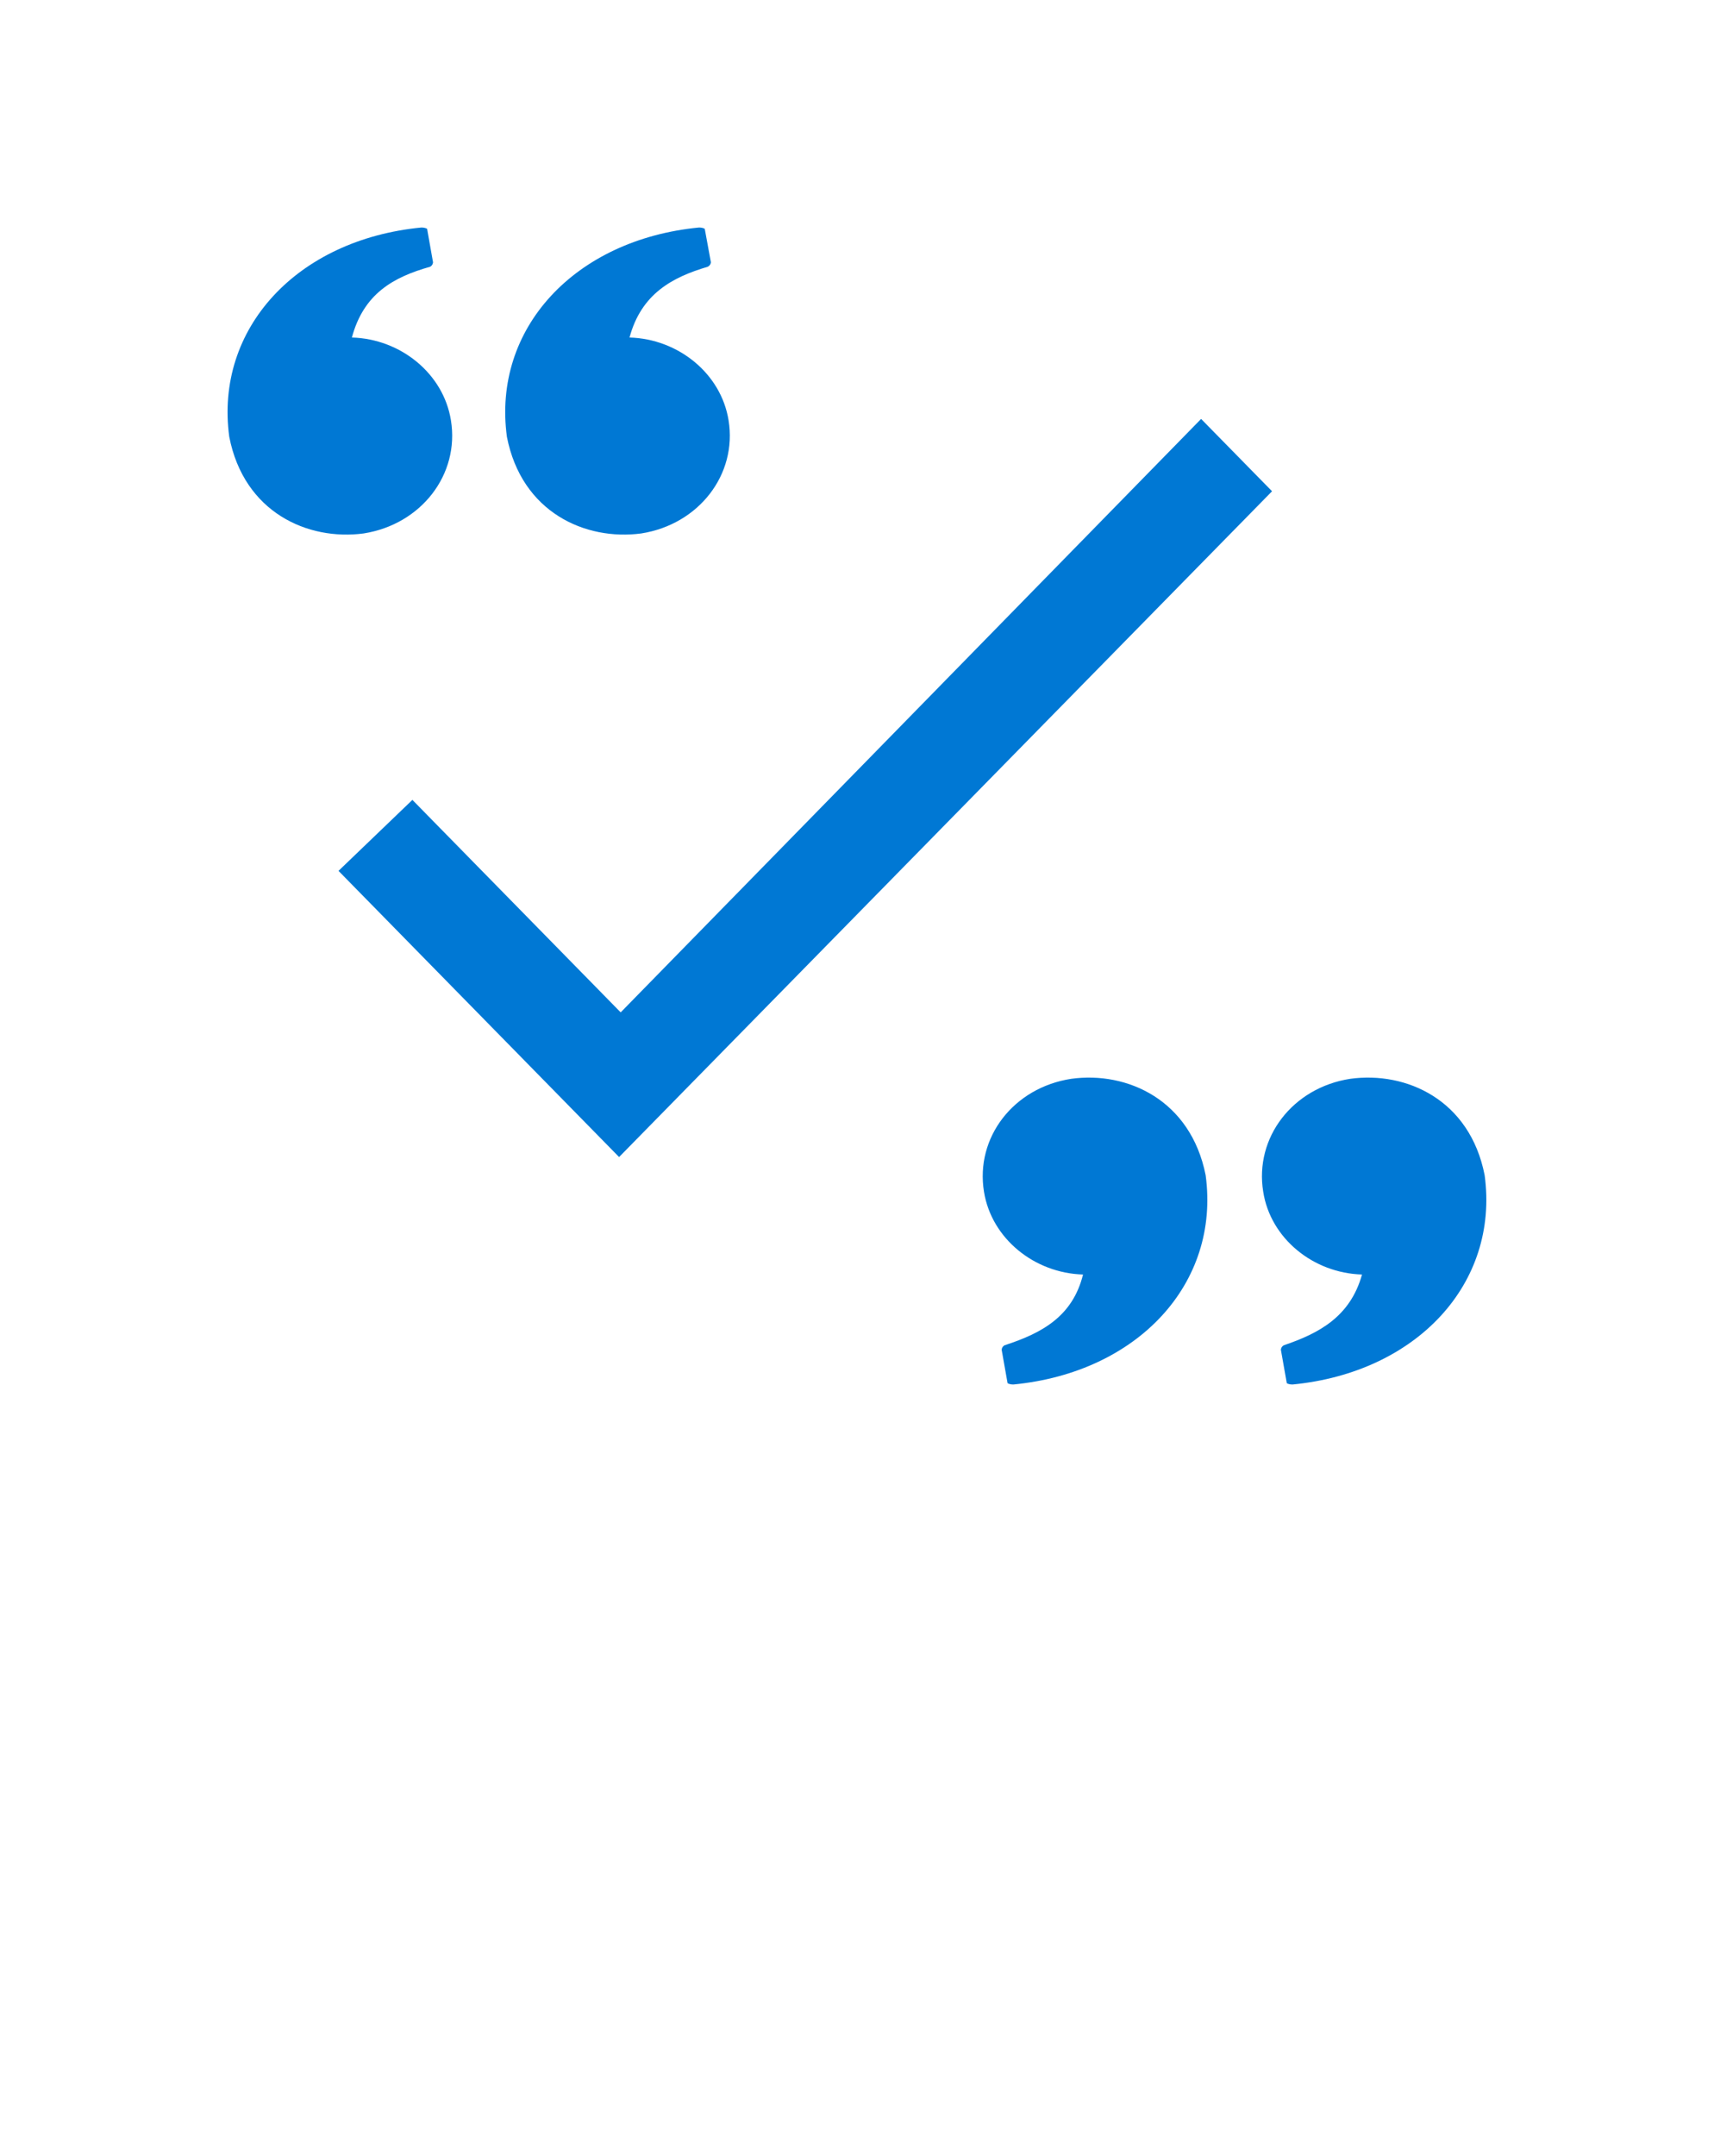 <?xml version="1.0" encoding="UTF-8" standalone="no"?>
<!DOCTYPE svg PUBLIC "-//W3C//DTD SVG 1.1//EN" "http://www.w3.org/Graphics/SVG/1.1/DTD/svg11.dtd">
<!-- Generated by Microsoft Visio, SVG Export Cognitive Services Speaker Recognition.svg Page-1 -->
<svg xmlns="http://www.w3.org/2000/svg" xmlns:xlink="http://www.w3.org/1999/xlink" xmlns:ev="http://www.w3.org/2001/xml-events"
		width="1.05in" height="1.32in" viewBox="0 0 75.606 95.072" xml:space="preserve" color-interpolation-filters="sRGB"
		class="st2">
	<style type="text/css">
	<![CDATA[
		.st1 {fill:#0078d4;stroke:none;stroke-linecap:butt;stroke-width:10.033}
		.st2 {fill:none;fill-rule:evenodd;font-size:12px;overflow:visible;stroke-linecap:square;stroke-miterlimit:3}
	]]>
	</style>

	<g>
		<title>Page-1</title>
		<g id="group6175-1" transform="translate(9.456,-34.016)">
			<title>Cognitive Services Speaker Recognition</title>
			<g id="shape6176-2">
				<title>Sheet.6176</title>
				<path d="M8.73 69.29 L17.92 78.66 L43.53 52.49 L46.66 55.68 L17.85 85.04 L5.47 72.42 L8.73 69.29 ZM50.63 90.22 C48.48
							 90.16 46.59 88.63 46.27 86.57 C45.88 84.18 47.57 81.98 50.11 81.59 C52.59 81.25 55.39 82.52 56.04 85.84
							 C56.69 90.62 53.04 94.54 47.57 95.07 C47.37 95.07 47.31 95.01 47.31 95.01 L47.05 93.54 C47.05 93.54
							 47.05 93.41 47.18 93.34 C48.74 92.81 50.11 92.08 50.63 90.22 ZM38.32 90.22 C36.17 90.16 34.28 88.63
							 33.95 86.57 C33.56 84.18 35.25 81.98 37.8 81.59 C40.27 81.25 43.07 82.52 43.73 85.84 C44.38 90.62 40.73
							 94.54 35.25 95.07 C35.06 95.07 34.99 95.01 34.99 95.01 L34.73 93.54 C34.73 93.54 34.73 93.41 34.86 93.34
							 C36.49 92.81 37.86 92.08 38.32 90.22 ZM18.31 48.9 C20.46 48.96 22.35 50.49 22.68 52.55 C23.07 54.94
							 21.37 57.14 18.83 57.54 C16.36 57.87 13.55 56.61 12.9 53.28 C12.25 48.5 15.9 44.58 21.37 44.05 C21.57
							 44.05 21.63 44.11 21.63 44.11 L21.9 45.58 C21.9 45.58 21.9 45.71 21.76 45.78 C20.2 46.24 18.83 46.97
							 18.31 48.9 ZM6.06 48.9 C8.21 48.96 10.1 50.49 10.43 52.55 C10.82 54.94 9.12 57.14 6.58 57.54 C4.11 57.87
							 1.3 56.61 0.65 53.28 C0 48.5 3.65 44.58 9.12 44.05 C9.32 44.05 9.38 44.11 9.38 44.11 L9.64 45.58 C9.64
							 45.58 9.64 45.71 9.51 45.78 C7.88 46.24 6.58 46.97 6.06 48.9 Z" class="st1"/>
			</g>
		</g>
	</g>
</svg>
